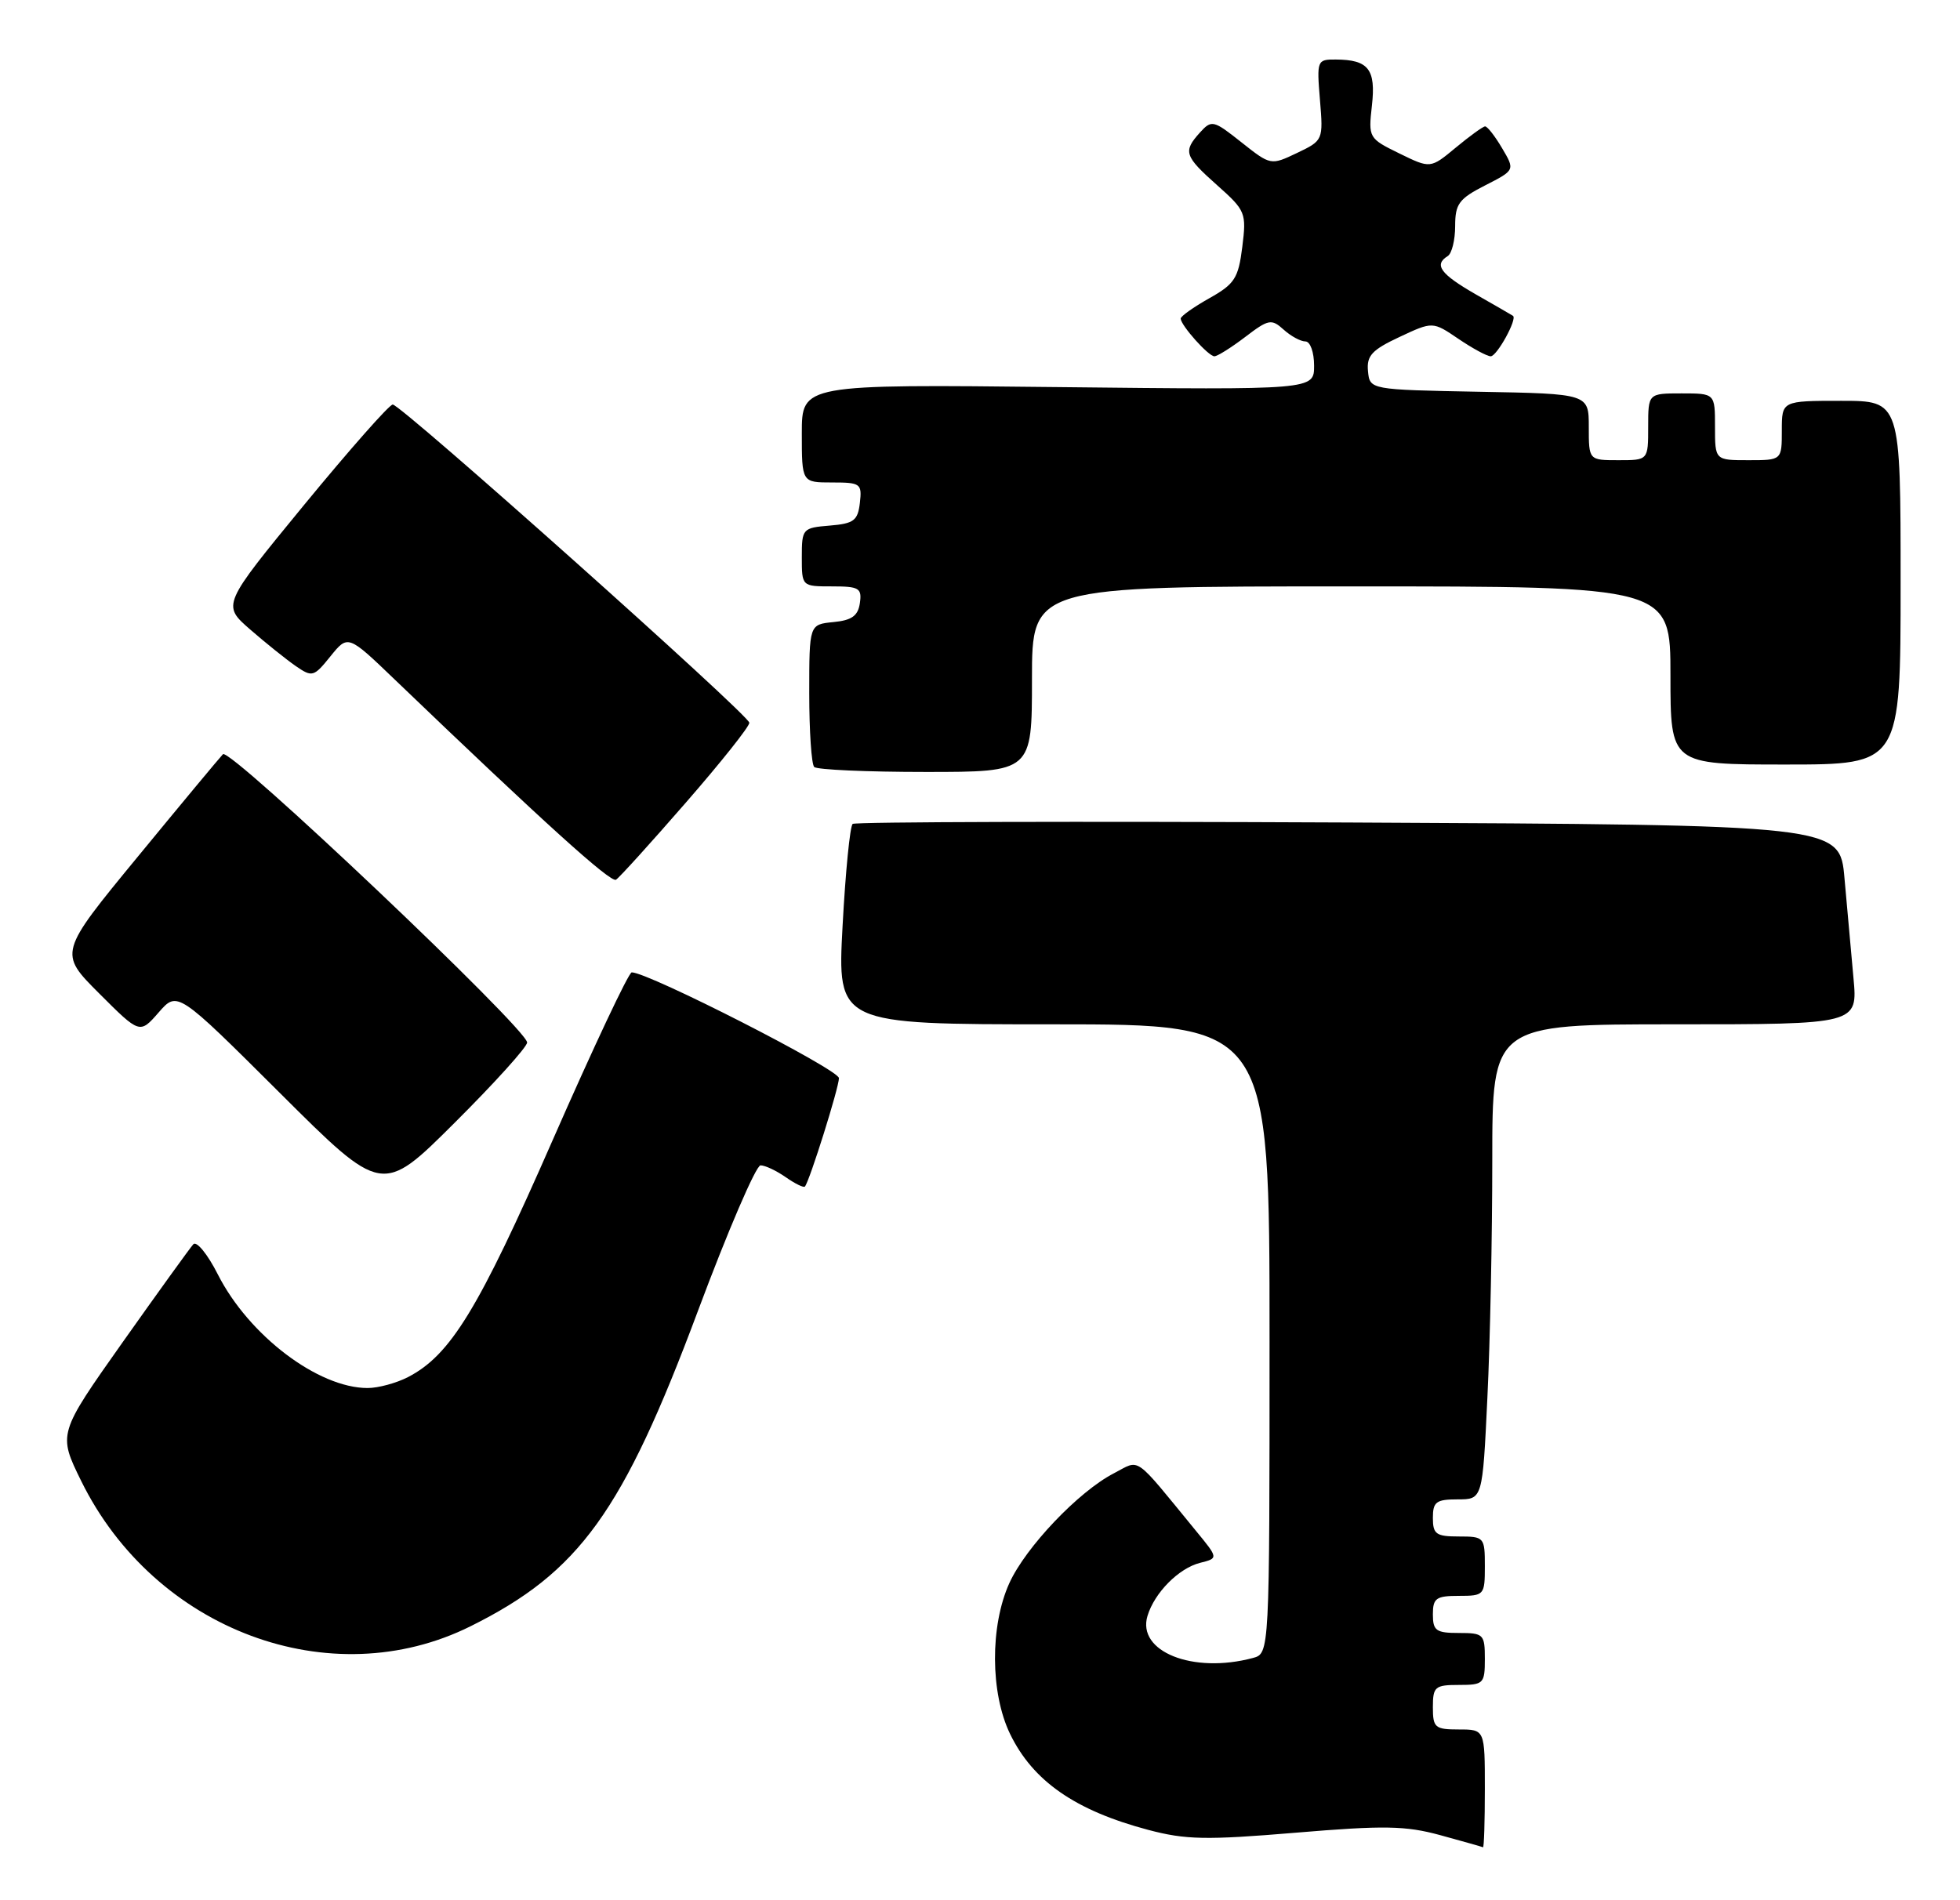 <?xml version="1.0" encoding="UTF-8" standalone="no"?>
<!DOCTYPE svg PUBLIC "-//W3C//DTD SVG 1.1//EN" "http://www.w3.org/Graphics/SVG/1.1/DTD/svg11.dtd" >
<svg xmlns="http://www.w3.org/2000/svg" xmlns:xlink="http://www.w3.org/1999/xlink" version="1.1" viewBox="0 0 264 256">
 <g >
 <path fill="currentColor"
d=" M 200.00 241.00 C 200.00 233.00 200.00 233.00 196.50 233.00 C 193.28 233.00 193.00 232.76 193.00 230.00 C 193.00 227.24 193.28 227.00 196.50 227.00 C 199.83 227.00 200.00 226.83 200.00 223.50 C 200.00 220.17 199.83 220.00 196.50 220.00 C 193.43 220.00 193.00 219.69 193.00 217.50 C 193.00 215.31 193.43 215.00 196.50 215.00 C 199.92 215.00 200.00 214.90 200.00 211.00 C 200.00 207.10 199.92 207.00 196.50 207.00 C 193.43 207.00 193.00 206.69 193.00 204.50 C 193.00 202.33 193.44 202.00 196.34 202.00 C 199.69 202.00 199.69 202.00 200.34 188.34 C 200.71 180.83 201.00 166.43 201.00 156.34 C 201.00 138.00 201.00 138.00 225.62 138.00 C 250.23 138.00 250.23 138.00 249.65 131.75 C 249.33 128.31 248.79 122.27 248.44 118.31 C 247.81 111.13 247.81 111.13 181.65 110.81 C 145.27 110.64 115.21 110.72 114.85 111.00 C 114.49 111.28 113.88 117.46 113.49 124.75 C 112.78 138.00 112.78 138.00 141.89 138.00 C 171.00 138.00 171.00 138.00 171.00 180.38 C 171.00 222.77 171.00 222.77 168.75 223.37 C 160.67 225.53 153.11 222.51 154.56 217.70 C 155.51 214.56 158.78 211.27 161.65 210.55 C 164.12 209.93 164.12 209.93 161.07 206.22 C 152.56 195.84 153.66 196.61 150.03 198.49 C 145.29 200.93 138.15 208.44 135.95 213.29 C 133.34 219.05 133.38 228.09 136.05 233.60 C 139.13 239.96 144.83 243.92 154.67 246.53 C 159.69 247.86 162.45 247.92 174.50 246.91 C 186.44 245.91 189.31 245.96 194.00 247.24 C 197.03 248.07 199.61 248.80 199.75 248.87 C 199.89 248.94 200.00 245.40 200.00 241.00 Z  M 63.39 219.09 C 78.06 211.80 83.89 203.70 94.00 176.63 C 98.03 165.84 101.83 157.00 102.44 157.00 C 103.06 157.00 104.58 157.72 105.84 158.60 C 107.10 159.48 108.26 160.05 108.42 159.85 C 109.06 159.08 113.00 146.52 113.00 145.25 C 113.00 144.09 87.34 131.00 85.09 131.00 C 84.68 131.00 79.90 141.16 74.45 153.58 C 64.45 176.40 60.69 182.56 54.95 185.53 C 53.38 186.34 50.94 187.00 49.52 187.00 C 42.85 187.00 33.51 179.91 29.34 171.69 C 27.97 168.98 26.48 167.15 26.04 167.63 C 25.60 168.11 21.32 174.05 16.52 180.83 C 7.81 193.16 7.81 193.16 10.94 199.53 C 20.84 219.64 44.54 228.48 63.39 219.09 Z  M 71.00 140.45 C 71.00 138.62 30.95 100.65 30.03 101.61 C 29.56 102.10 24.39 108.32 18.54 115.44 C 7.90 128.38 7.90 128.38 13.36 133.84 C 18.83 139.31 18.83 139.31 21.37 136.40 C 23.90 133.50 23.90 133.50 37.69 147.24 C 51.48 160.99 51.48 160.99 61.24 151.26 C 66.61 145.91 71.00 141.05 71.00 140.45 Z  M 92.38 108.13 C 97.12 102.69 100.97 97.85 100.93 97.37 C 100.84 96.28 54.03 54.50 52.90 54.50 C 52.44 54.50 47.08 60.58 40.98 68.00 C 29.90 81.50 29.90 81.50 33.70 84.81 C 35.79 86.63 38.55 88.84 39.83 89.73 C 42.06 91.26 42.26 91.21 44.51 88.42 C 46.87 85.50 46.87 85.50 53.18 91.56 C 73.23 110.80 82.25 118.96 82.97 118.52 C 83.41 118.25 87.65 113.57 92.38 108.13 Z  M 139.00 91.50 C 139.00 79.00 139.00 79.00 182.00 79.00 C 225.00 79.00 225.00 79.00 225.00 91.00 C 225.00 103.00 225.00 103.00 240.50 103.00 C 256.00 103.00 256.00 103.00 256.00 78.50 C 256.00 54.00 256.00 54.00 248.00 54.00 C 240.00 54.00 240.00 54.00 240.00 58.00 C 240.00 62.00 240.00 62.00 235.50 62.00 C 231.00 62.00 231.00 62.00 231.00 57.50 C 231.00 53.00 231.00 53.00 226.50 53.00 C 222.00 53.00 222.00 53.00 222.00 57.50 C 222.00 62.00 222.00 62.00 218.00 62.00 C 214.00 62.00 214.00 62.00 214.00 57.53 C 214.00 53.05 214.00 53.05 199.25 52.78 C 184.50 52.50 184.50 52.50 184.26 50.00 C 184.06 47.93 184.78 47.14 188.50 45.40 C 192.98 43.30 192.98 43.30 196.44 45.65 C 198.34 46.94 200.30 48.00 200.79 48.00 C 201.63 48.00 204.40 42.96 203.79 42.55 C 203.63 42.44 201.36 41.13 198.75 39.64 C 194.02 36.92 193.10 35.67 195.00 34.50 C 195.55 34.16 196.00 32.34 196.00 30.46 C 196.00 27.47 196.51 26.78 200.03 24.98 C 204.07 22.92 204.07 22.92 202.32 19.96 C 201.36 18.33 200.33 17.01 200.03 17.03 C 199.74 17.04 197.96 18.33 196.08 19.89 C 192.67 22.72 192.67 22.72 188.48 20.67 C 184.35 18.65 184.30 18.56 184.79 14.21 C 185.34 9.33 184.32 8.04 179.92 8.02 C 177.40 8.00 177.35 8.14 177.79 13.46 C 178.24 18.88 178.22 18.93 174.70 20.61 C 171.17 22.29 171.15 22.29 167.21 19.17 C 163.44 16.18 163.20 16.12 161.63 17.85 C 159.32 20.41 159.52 21.02 163.96 24.97 C 167.78 28.37 167.90 28.68 167.33 33.26 C 166.80 37.49 166.31 38.26 162.87 40.19 C 160.74 41.39 159.01 42.62 159.03 42.93 C 159.09 43.88 162.77 48.00 163.57 48.00 C 163.98 48.00 165.84 46.83 167.72 45.40 C 170.86 43.00 171.26 42.93 172.89 44.40 C 173.86 45.28 175.18 46.00 175.83 46.00 C 176.48 46.00 177.00 47.44 177.00 49.27 C 177.00 52.53 177.00 52.53 142.50 52.15 C 108.00 51.77 108.00 51.77 108.00 58.39 C 108.00 65.00 108.00 65.00 112.07 65.00 C 115.91 65.00 116.12 65.15 115.82 67.75 C 115.54 70.14 115.01 70.54 111.75 70.81 C 108.10 71.11 108.00 71.23 108.00 75.06 C 108.00 79.00 108.00 79.00 112.07 79.00 C 115.72 79.00 116.11 79.23 115.82 81.25 C 115.57 82.97 114.74 83.57 112.25 83.81 C 109.00 84.13 109.00 84.13 109.00 93.40 C 109.00 98.50 109.30 102.97 109.67 103.33 C 110.03 103.70 116.78 104.00 124.67 104.00 C 139.00 104.00 139.00 104.00 139.00 91.50 Z "/>
</g>
</svg>